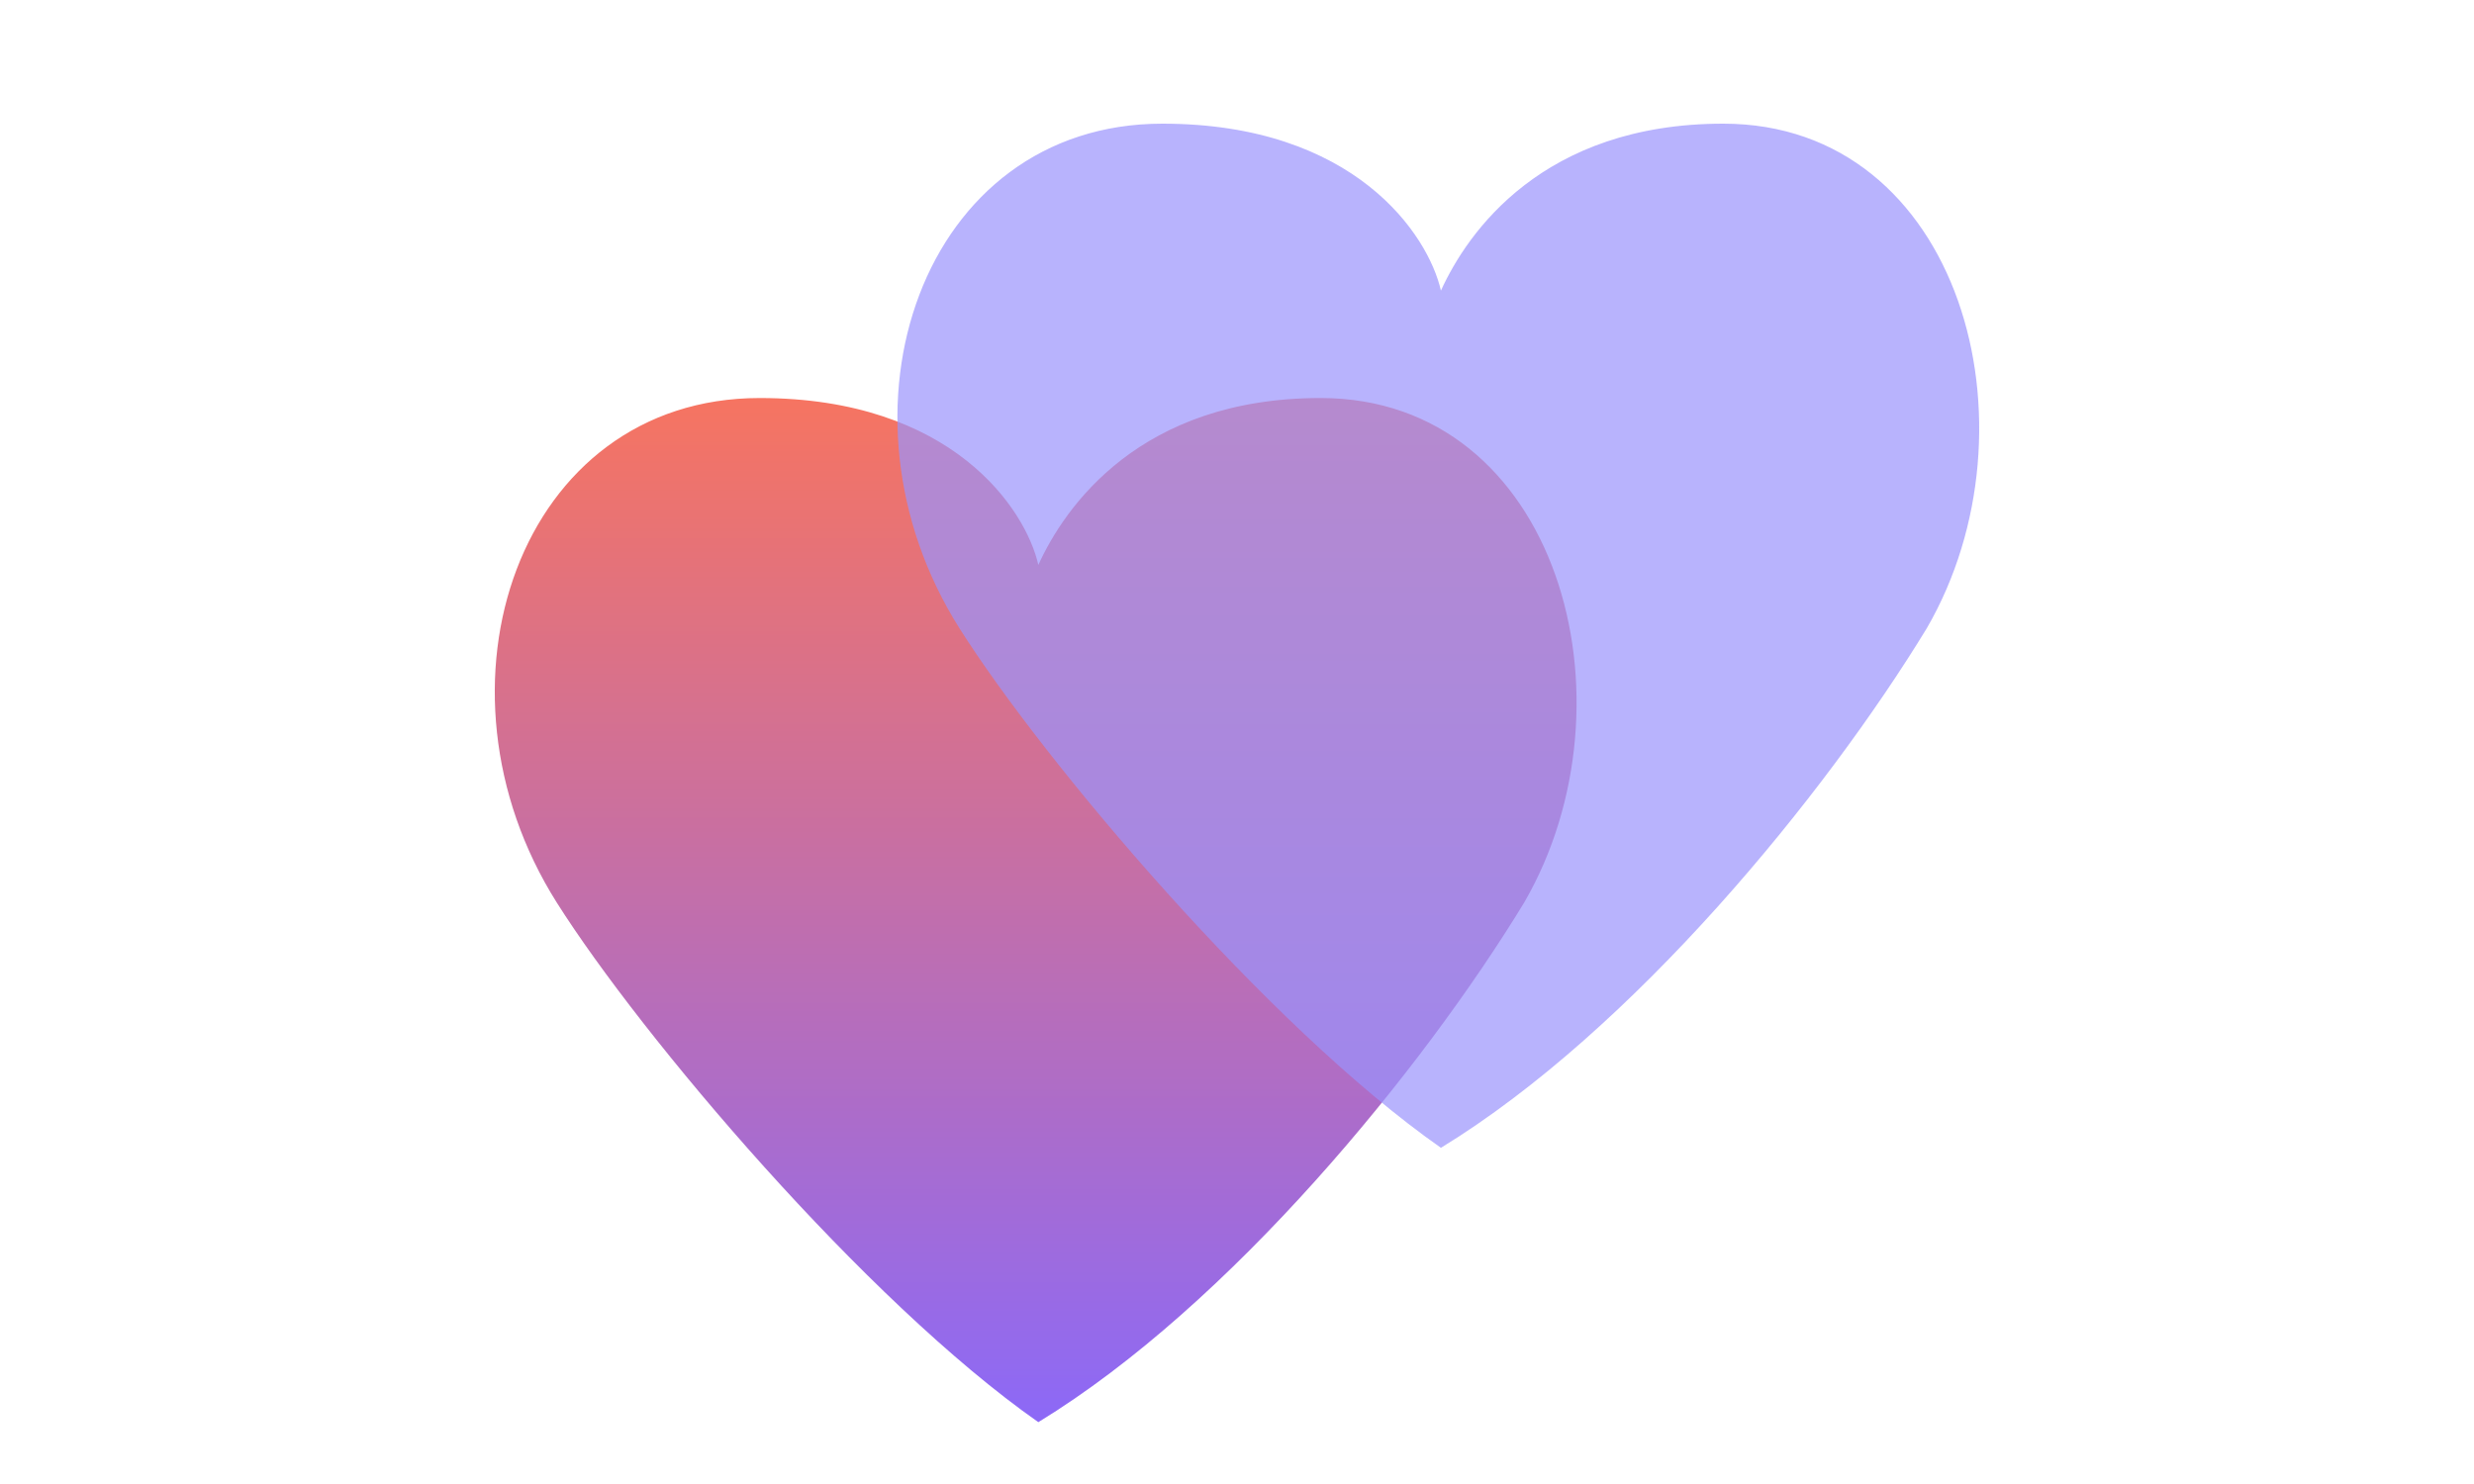<svg width="40" height="24" viewBox="0 0 40 24" fill="none" xmlns="http://www.w3.org/2000/svg">
<path d="M24.643 14.597C22.998 17.297 19.898 21.099 16.788 23C13.989 21.038 10.367 16.757 9.002 14.597C6.792 11.098 8.391 6.437 12.283 6.437C15.397 6.437 16.584 8.236 16.788 9.136C17.216 8.196 18.431 6.437 21.352 6.437C25.195 6.437 26.529 11.341 24.643 14.597Z" fill="url(#paint0_linear_566_1736)"/>
<g filter="url(#filter0_bi_566_1736)">
<path d="M31.153 10.16C29.507 12.86 26.407 16.662 23.297 18.563C20.498 16.602 16.877 12.32 15.512 10.16C13.302 6.662 14.9 2 18.793 2C21.907 2 23.093 3.8 23.297 4.7C23.725 3.759 24.941 2 27.862 2C31.704 2 33.039 6.904 31.153 10.16Z" fill="#9B93FC" fill-opacity="0.7"/>
</g>
<defs>
<filter id="filter0_bi_566_1736" x="11.382" y="-1.128" width="23.747" height="22.82" filterUnits="userSpaceOnUse" color-interpolation-filters="sRGB">
<feFlood flood-opacity="0" result="BackgroundImageFix"/>
<feGaussianBlur in="BackgroundImageFix" stdDeviation="1.564"/>
<feComposite in2="SourceAlpha" operator="in" result="effect1_backgroundBlur_566_1736"/>
<feBlend mode="normal" in="SourceGraphic" in2="effect1_backgroundBlur_566_1736" result="shape"/>
<feColorMatrix in="SourceAlpha" type="matrix" values="0 0 0 0 0 0 0 0 0 0 0 0 0 0 0 0 0 0 127 0" result="hardAlpha"/>
<feOffset/>
<feGaussianBlur stdDeviation="0.626"/>
<feComposite in2="hardAlpha" operator="arithmetic" k2="-1" k3="1"/>
<feColorMatrix type="matrix" values="0 0 0 0 1 0 0 0 0 1 0 0 0 0 1 0 0 0 0.8 0"/>
<feBlend mode="normal" in2="shape" result="effect2_innerShadow_566_1736"/>
</filter>
<linearGradient id="paint0_linear_566_1736" x1="16.745" y1="6.437" x2="16.745" y2="23" gradientUnits="userSpaceOnUse">
<stop stop-color="#F67461"/>
<stop offset="1" stop-color="#8C69F7"/>
</linearGradient>
</defs>
</svg>
